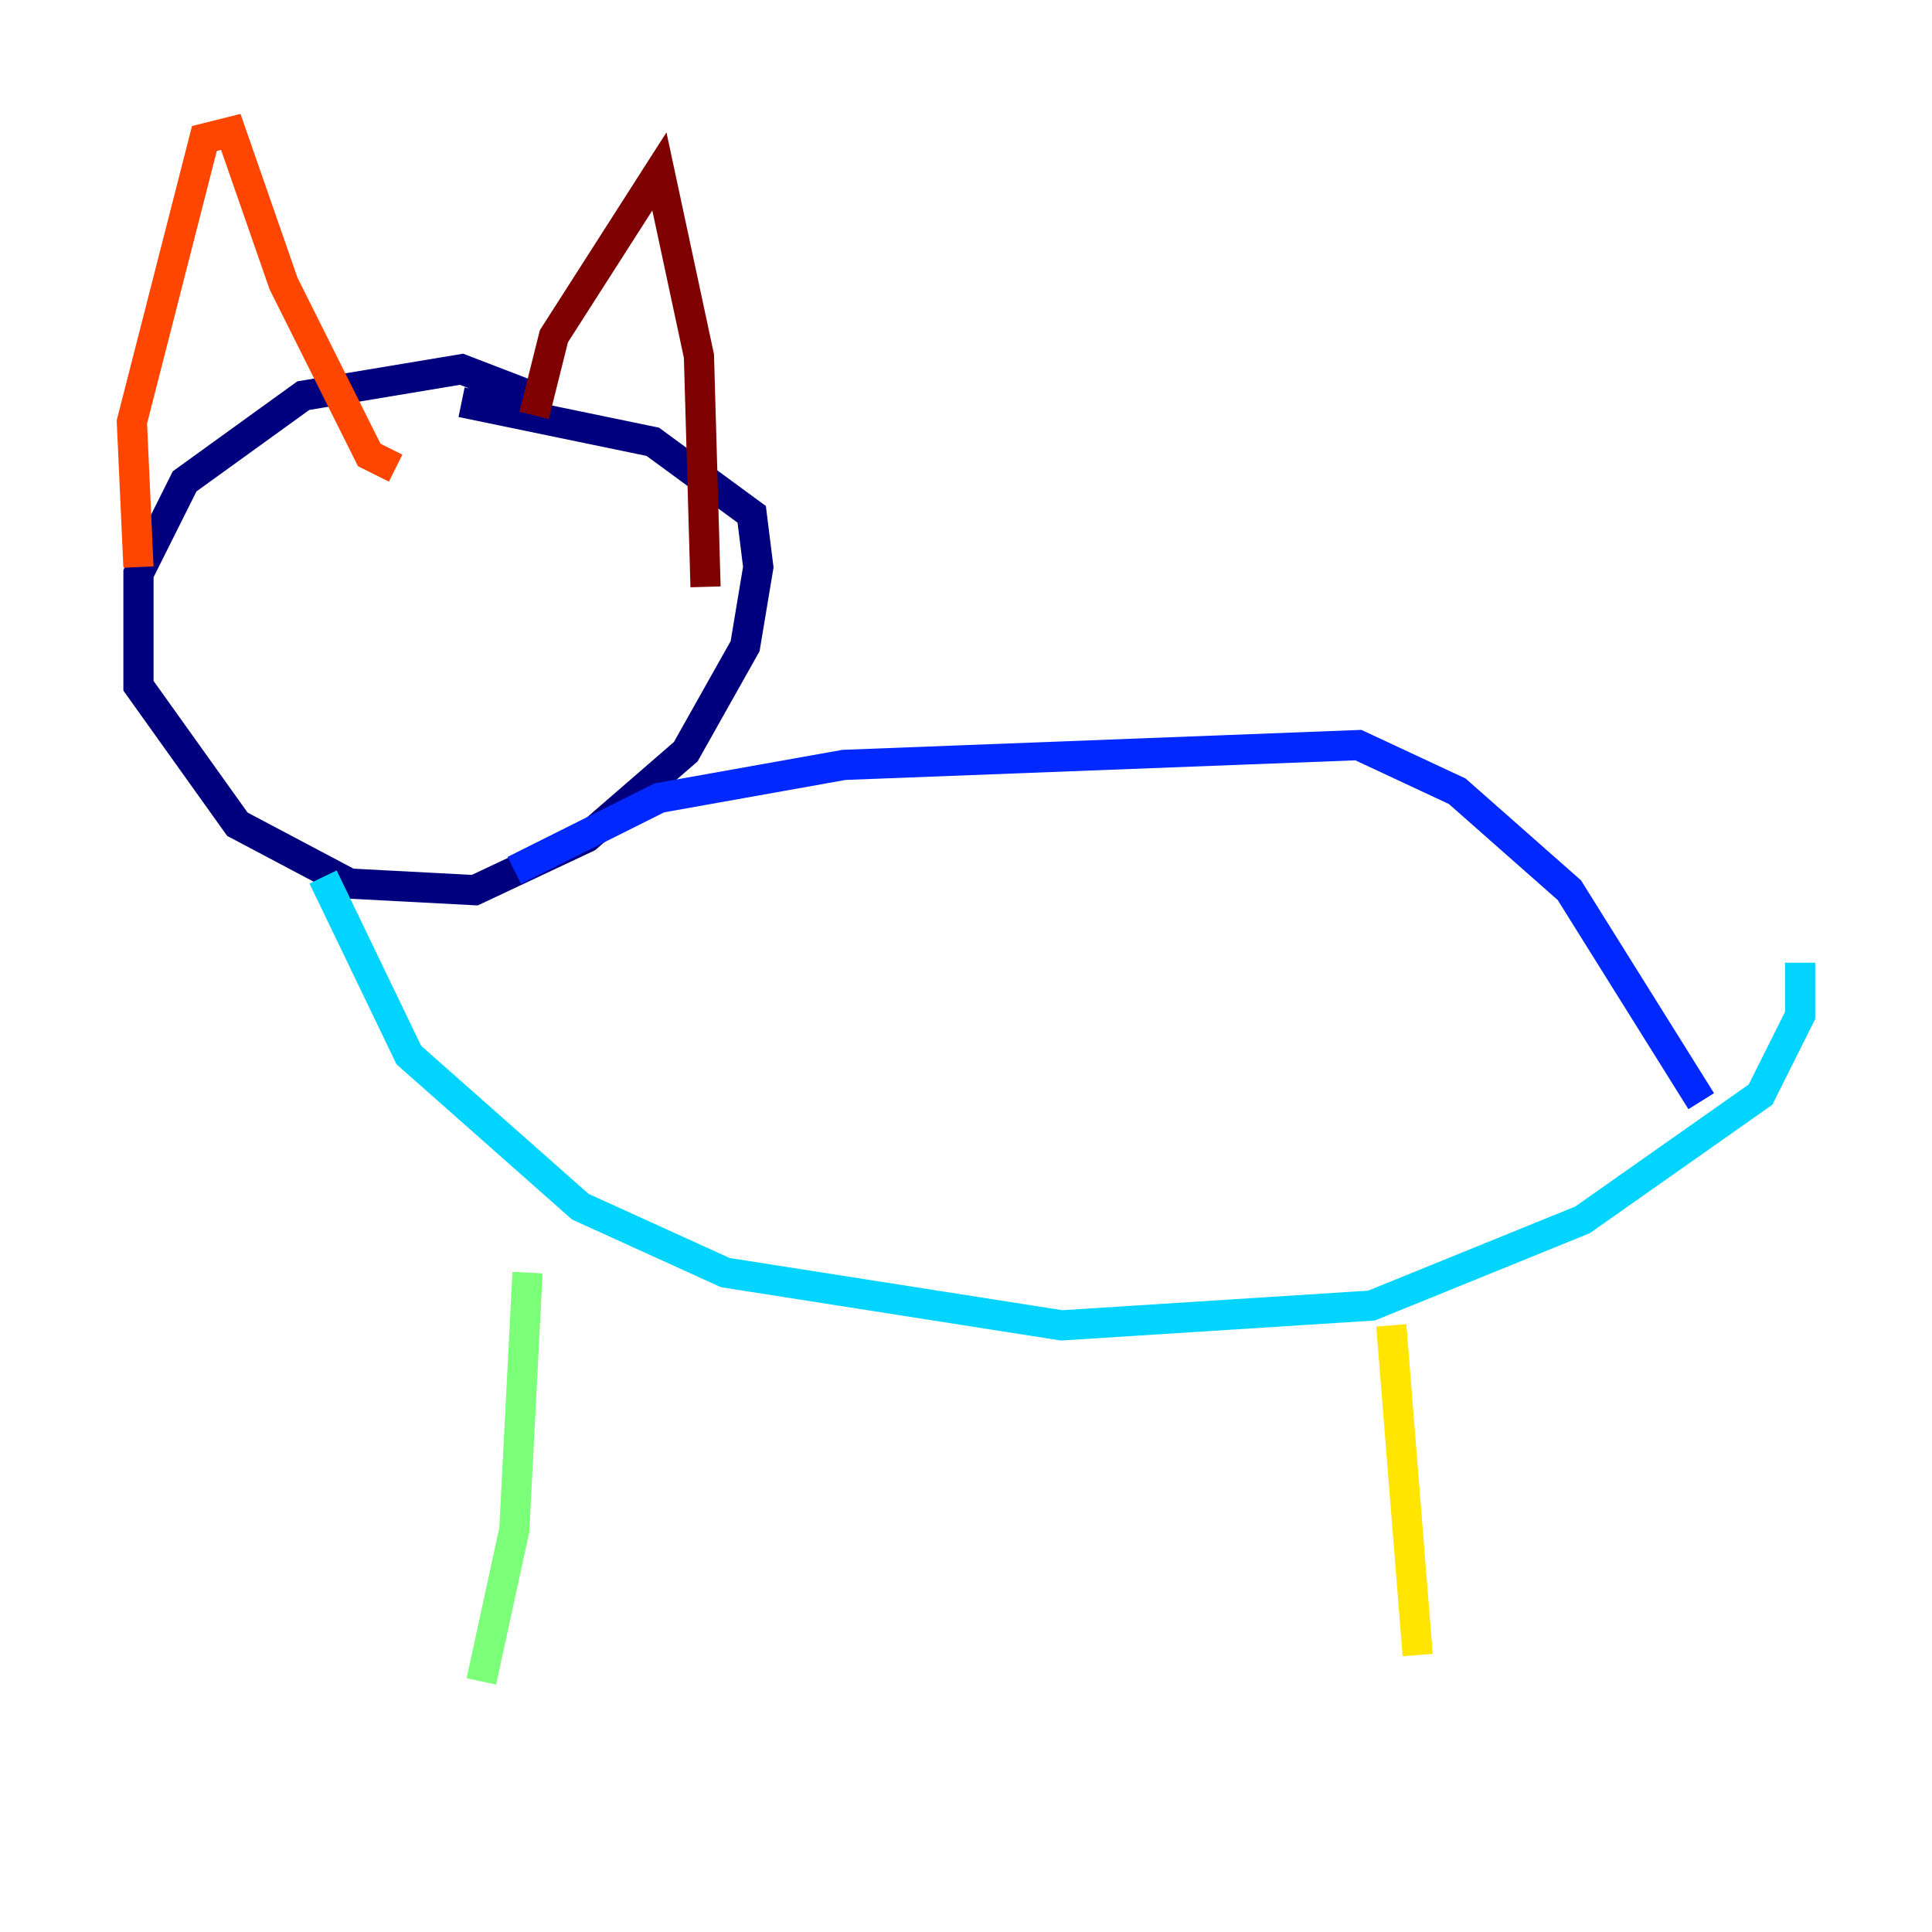 <?xml version="1.0" encoding="utf-8" ?>
<svg baseProfile="tiny" height="128" version="1.2" viewBox="0,0,128,128" width="128" xmlns="http://www.w3.org/2000/svg" xmlns:ev="http://www.w3.org/2001/xml-events" xmlns:xlink="http://www.w3.org/1999/xlink"><defs /><polyline fill="none" points="36.259,26.648 30.58,24.464 20.096,26.212 12.232,31.891 9.174,38.007 9.174,45.433 15.727,54.608 23.154,58.539 31.454,58.976 38.88,55.481 45.433,49.802 49.365,42.812 50.239,37.57 49.802,34.075 43.249,29.27 30.58,26.648" stroke="#00007f" stroke-width="2" /><polyline fill="none" points="34.075,57.666 43.686,52.86 55.918,50.676 89.993,49.365 96.546,52.423 103.973,58.976 112.71,72.956" stroke="#0028ff" stroke-width="2" /><polyline fill="none" points="21.406,58.102 27.085,69.898 38.444,79.945 48.055,84.314 70.335,87.809 90.867,86.498 104.846,80.819 116.642,72.519 119.263,67.276 119.263,63.782" stroke="#00d4ff" stroke-width="2" /><polyline fill="none" points="34.949,84.314 34.075,101.352 31.891,111.399" stroke="#7cff79" stroke-width="2" /><polyline fill="none" points="92.177,87.809 93.925,109.652" stroke="#ffe500" stroke-width="2" /><polyline fill="none" points="9.174,37.57 8.737,27.959 13.543,9.174 15.29,8.737 18.785,18.785 24.464,30.143 26.212,31.017" stroke="#ff4600" stroke-width="2" /><polyline fill="none" points="35.386,27.522 36.696,22.28 43.686,11.358 46.307,23.59 46.744,38.88" stroke="#7f0000" stroke-width="2" /></svg>